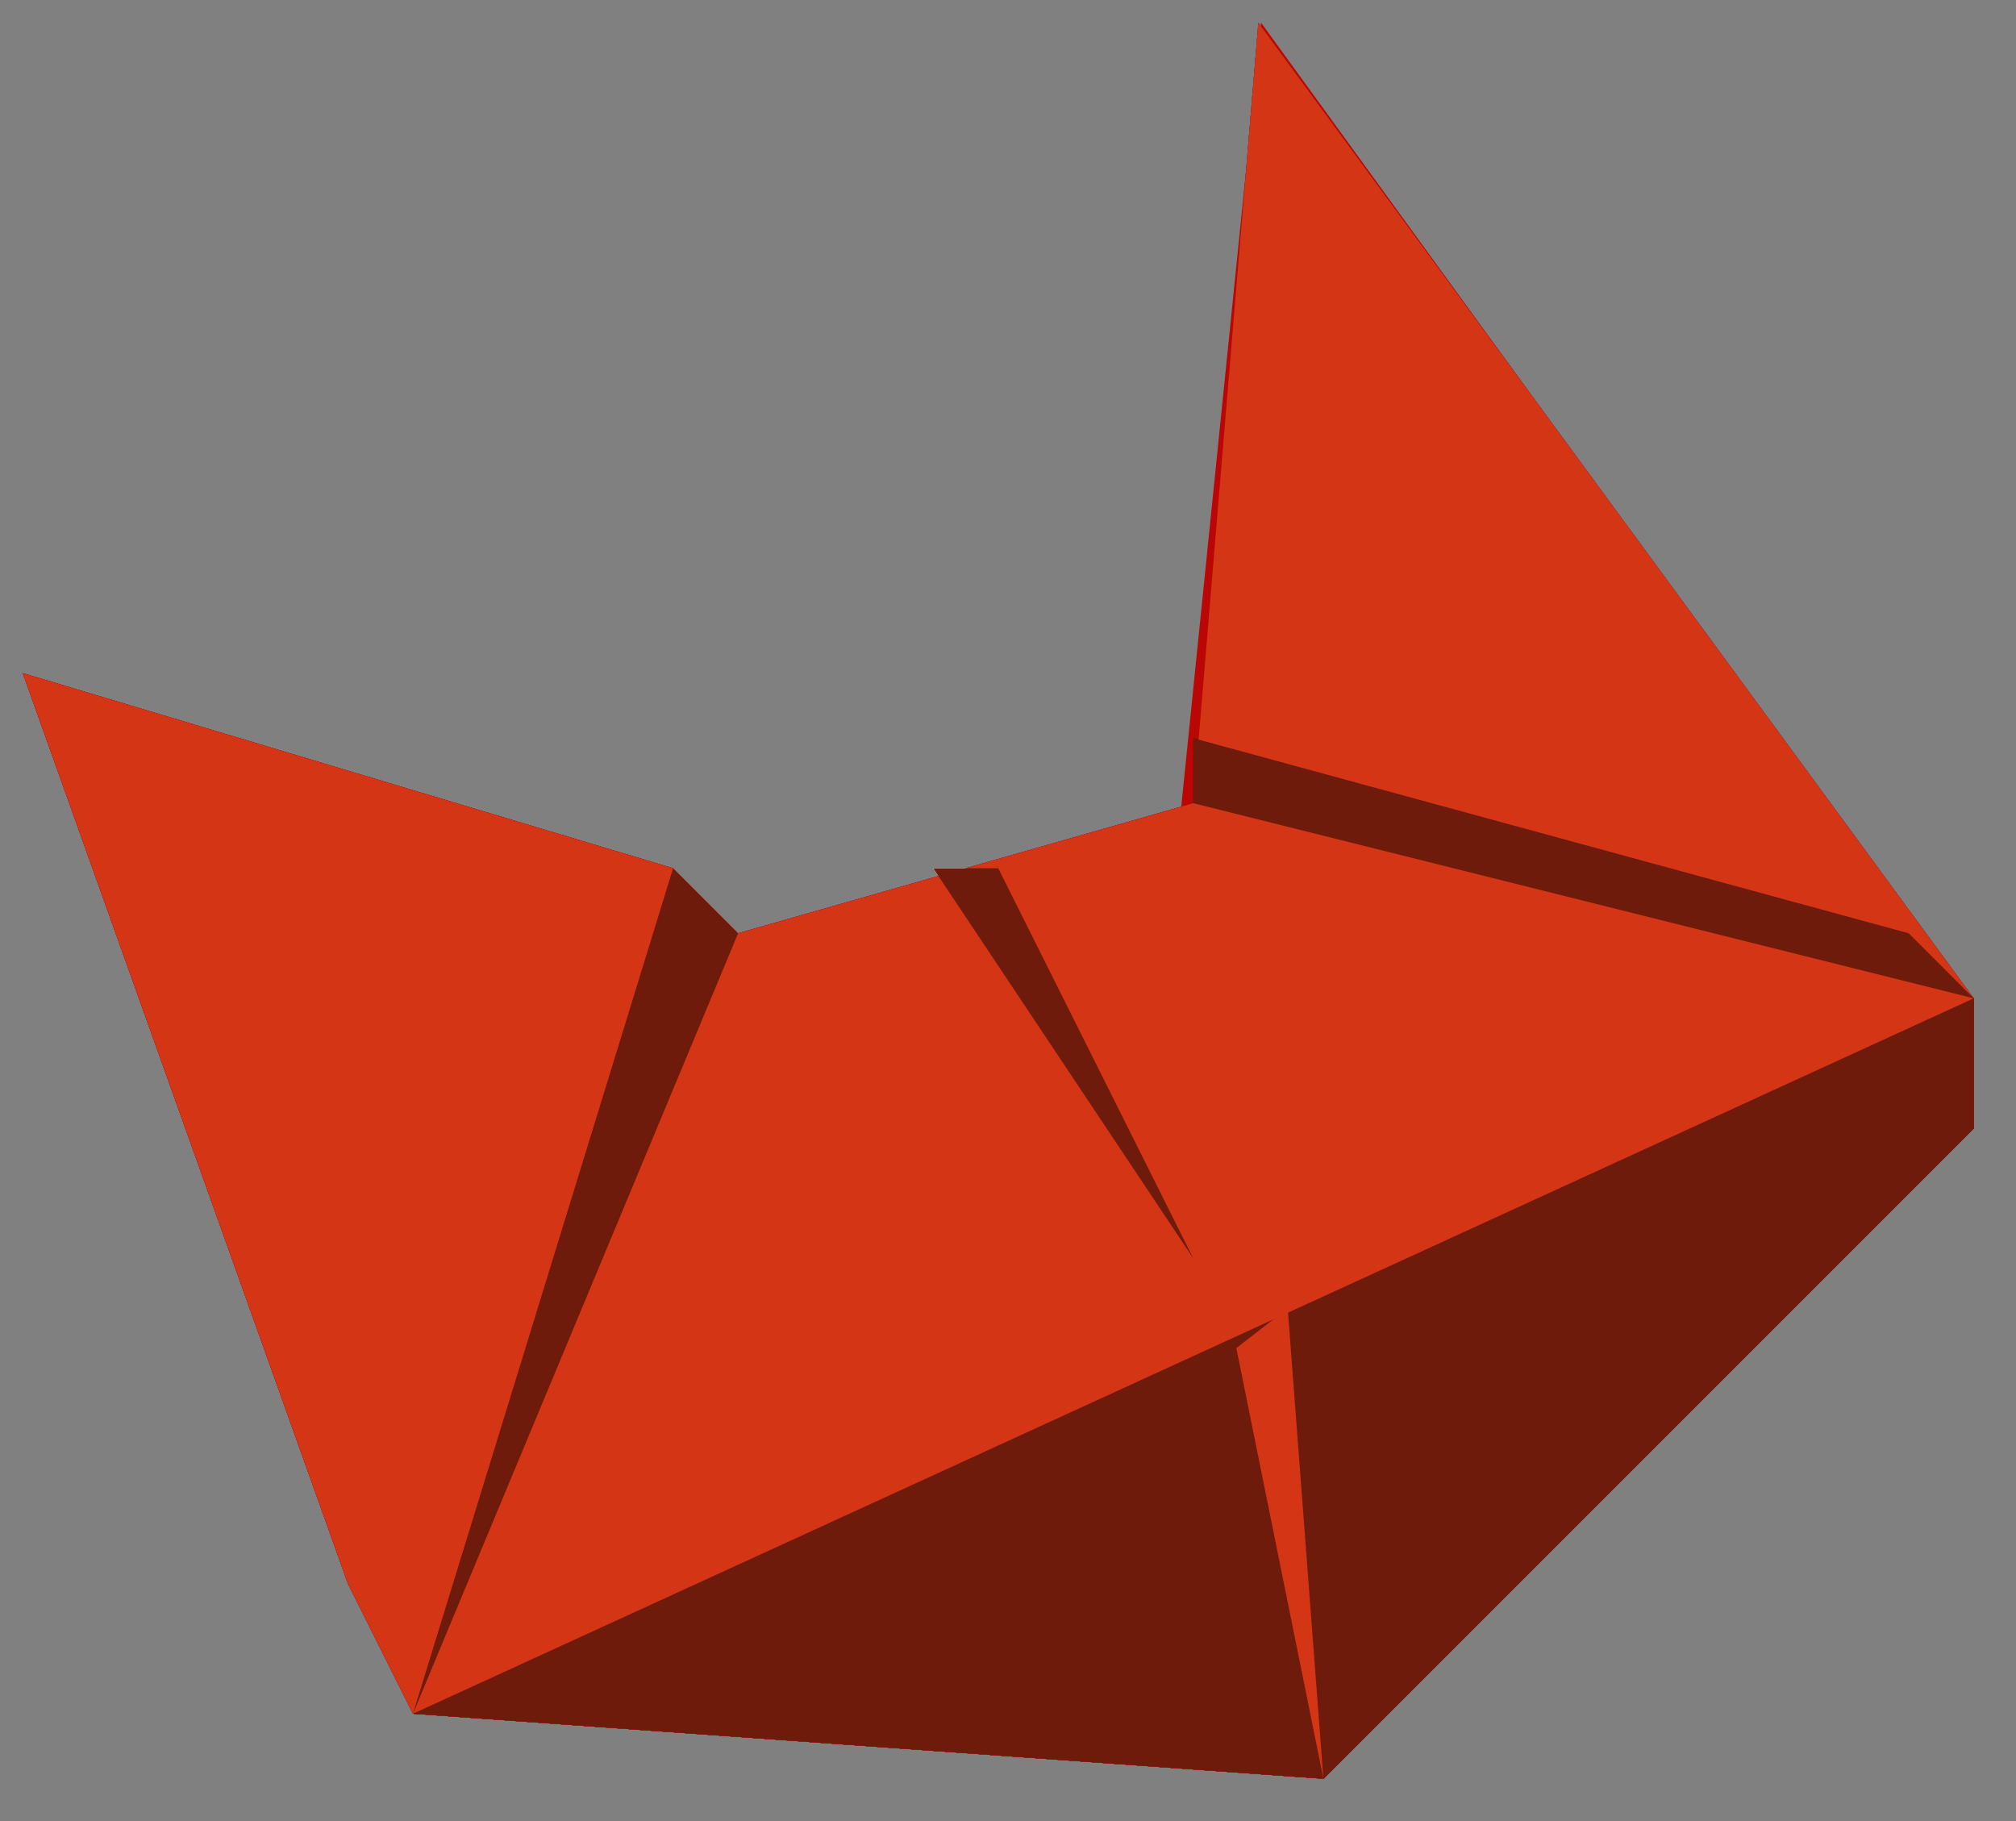 <?xml version="1.0" encoding="UTF-8" standalone="no"?><!-- Generator: Gravit.io --><svg xmlns="http://www.w3.org/2000/svg" xmlns:xlink="http://www.w3.org/1999/xlink" style="isolation:isolate" viewBox="0.65 0.65 31 28" width="31pt" height="28pt"><rect x="0.65" y="0.65" width="31" height="28" fill="#808080" stroke="none"/><defs><clipPath id="_clipPath_Mca2RmEddqpgp3Fc0Alt7Fwf4x0pHrtQ"><rect width="32" height="32"/></clipPath></defs><g clip-path="url(#_clipPath_Mca2RmEddqpgp3Fc0Alt7Fwf4x0pHrtQ)"><g><path d=" M 7 27 L 6 25 L 1 11 L 11 14 L 12 15 L 19 13 L 20 1 L 31 16 L 29 19 L 21 28 L 7 27 Z " fill="rgb(186,7,5)"/><path d=" M 11 14 L 12 15 L 7 27 L 11 14 Z " fill="rgb(255,166,166)"/><path d=" M 31 16 L 19 13 L 19 12 L 30 15 L 31 16 Z " fill="rgb(77,5,0)"/><path d=" M 7 27 L 31 16 L 31 16 L 31 18 L 21 28 L 7 27 Z " fill="rgb(160,7,5)"/><path d=" M 15 14 L 16 14 L 19 20 L 15 14 Z " fill="rgb(240,211,211)"/><path d=" M 20.451 20.765 L 19.661 21.378 L 21 28 L 20.451 20.765 Z " fill="rgb(240,211,211)"/></g></g><defs><clipPath id="_clipPath_1vj7H3sP8PsSbL3IWYB8pAaF41NxwFcT"><rect width="32" height="32"/></clipPath></defs><g clip-path="url(#_clipPath_1vj7H3sP8PsSbL3IWYB8pAaF41NxwFcT)"><g><path d=" M 7 27 L 6 25 L 1 11 L 11 14 L 12 15 L 19 13 L 20 1 L 31 16 L 29 19 L 21 28 L 7 27 Z " fill="rgb(72,87,120)"/><path d=" M 11 14 L 12 15 L 7 27 L 11 14 Z " fill="rgb(6,12,25)"/><path d=" M 31 16 L 19 13 L 19 12 L 30 15 L 31 16 Z " fill="rgb(6,12,25)"/><path d=" M 7 27 L 31 16 L 31 16 L 31 18 L 21 28 L 7 27 Z " fill="rgb(6,12,25)"/><path d=" M 15 14 L 16 14 L 19 20 L 15 14 Z " fill="rgb(6,12,25)"/><path d=" M 20.451 20.765 L 19.661 21.378 L 21 28 L 20.451 20.765 Z " fill="rgb(72,87,120)"/></g></g><defs><clipPath id="_clipPath_Fz68TRydg37qaJRvCIutasYbuMvOHCPA"><rect width="32" height="32"/></clipPath></defs><g clip-path="url(#_clipPath_Fz68TRydg37qaJRvCIutasYbuMvOHCPA)"><g><path d=" M 7 27 L 6 25 L 1 11 L 11 14 L 12 15 L 19 13 L 20 1 L 31 16 L 29 19 L 21 28 L 7 27 Z " fill="rgb(0,134,249)"/><path d=" M 11 14 L 12 15 L 7 27 L 11 14 Z " fill="rgb(0,255,255)"/><path d=" M 31 16 L 19 13 L 19 12 L 30 15 L 31 16 Z " fill="rgb(0,57,106)"/><path d=" M 7 27 L 31 16 L 31 16 L 31 18 L 21 28 L 7 27 Z " fill="rgb(2,82,151)"/><path d=" M 15 14 L 16 14 L 19 20 L 15 14 Z " fill="rgb(149,255,255)"/><path d=" M 20.451 20.765 L 19.661 21.378 L 21 28 L 20.451 20.765 Z " fill="rgb(149,255,255)"/></g></g><defs><clipPath id="_clipPath_AGrun8Pn3UgEZ9xadtui5aYu8gDrFZNC"><rect width="32" height="32"/></clipPath></defs><g clip-path="url(#_clipPath_AGrun8Pn3UgEZ9xadtui5aYu8gDrFZNC)"><g><path d=" M 7 27 L 6 25 L 1 11 L 11 14 L 12 15 L 19 13 L 20 1 L 31 16 L 29 19 L 21 28 L 7 27 Z " fill="rgb(186,7,5)"/><path d=" M 11 14 L 12 15 L 7 27 L 11 14 Z " fill="rgb(0,0,0)"/><path d=" M 31 16 L 19 13 L 19 12 L 30 15 L 31 16 Z " fill="rgb(0,0,0)"/><path d=" M 7 27 L 31 16 L 31 16 L 31 18 L 21 28 L 7 27 Z " fill="rgb(160,7,5)"/><path d=" M 15 14 L 16.165 14 L 19.661 20.765 L 15 14 Z " fill="rgb(255,255,255)"/><path d=" M 20.451 20.765 L 19.661 21.378 L 21 28 L 20.451 20.765 Z " fill="rgb(255,255,255)"/></g></g><defs><clipPath id="_clipPath_AtJpBOrsCXbzSuZKZBfbNdpcKB90nqFe"><rect width="32" height="32"/></clipPath></defs><g clip-path="url(#_clipPath_AtJpBOrsCXbzSuZKZBfbNdpcKB90nqFe)"><g><path d=" M 7 27 L 6 25 L 1 11 L 11 14 L 12 15 L 19 13 L 24.234 9 L 31 16 L 29 19 L 21 28 L 7 27 Z " fill="rgb(186,7,5)"/><polygon points="30,14.717,18.468,16.448,20.042,1" fill="rgb(186,7,5)"/><path d=" M 11 14 L 12 15 L 7 27 L 11 14 Z " fill="rgb(255,166,166)"/><path d=" M 31 16 L 19 13 L 19 12 L 30 15 L 31 16 Z " fill="rgb(77,5,0)"/><path d=" M 7 27 L 31 16 L 31 16 L 31 18 L 21 28 L 7 27 Z " fill="rgb(160,7,5)"/><path d=" M 15 14 L 16 14 L 19 20 L 15 14 Z " fill="rgb(240,211,211)"/><path d=" M 20.451 20.765 L 19.661 21.378 L 21 28 L 20.451 20.765 Z " fill="rgb(240,211,211)"/></g></g><defs><clipPath id="_clipPath_wYb4HCTrKoElnniwSAOQuyMUq6dLFZGI"><rect width="32" height="32"/></clipPath></defs><g clip-path="url(#_clipPath_wYb4HCTrKoElnniwSAOQuyMUq6dLFZGI)"><g><path d=" M 7 27 L 6 25 L 1 11 L 11 14 L 12 15 L 19 13 L 20 1 L 31 16 L 29 19 L 21 28 L 7 27 Z " fill="rgb(212,53,21)"/><path d=" M 11 14 L 12 15 L 7 27 L 11 14 Z " fill="rgb(110,27,11)"/><path d=" M 31 16 L 19 13 L 19 12 L 30 15 L 31 16 Z " fill="rgb(110,27,11)"/><path d=" M 7 27 L 31 16 L 31 16 L 31 18 L 21 28 L 7 27 Z " fill="rgb(110,27,11)"/><path d=" M 15 14 L 16 14 L 19 20 L 15 14 Z " fill="rgb(110,27,11)"/><path d=" M 20.451 20.765 L 19.661 21.378 L 21 28 L 20.451 20.765 Z " fill="rgb(212,53,21)"/></g></g></svg>